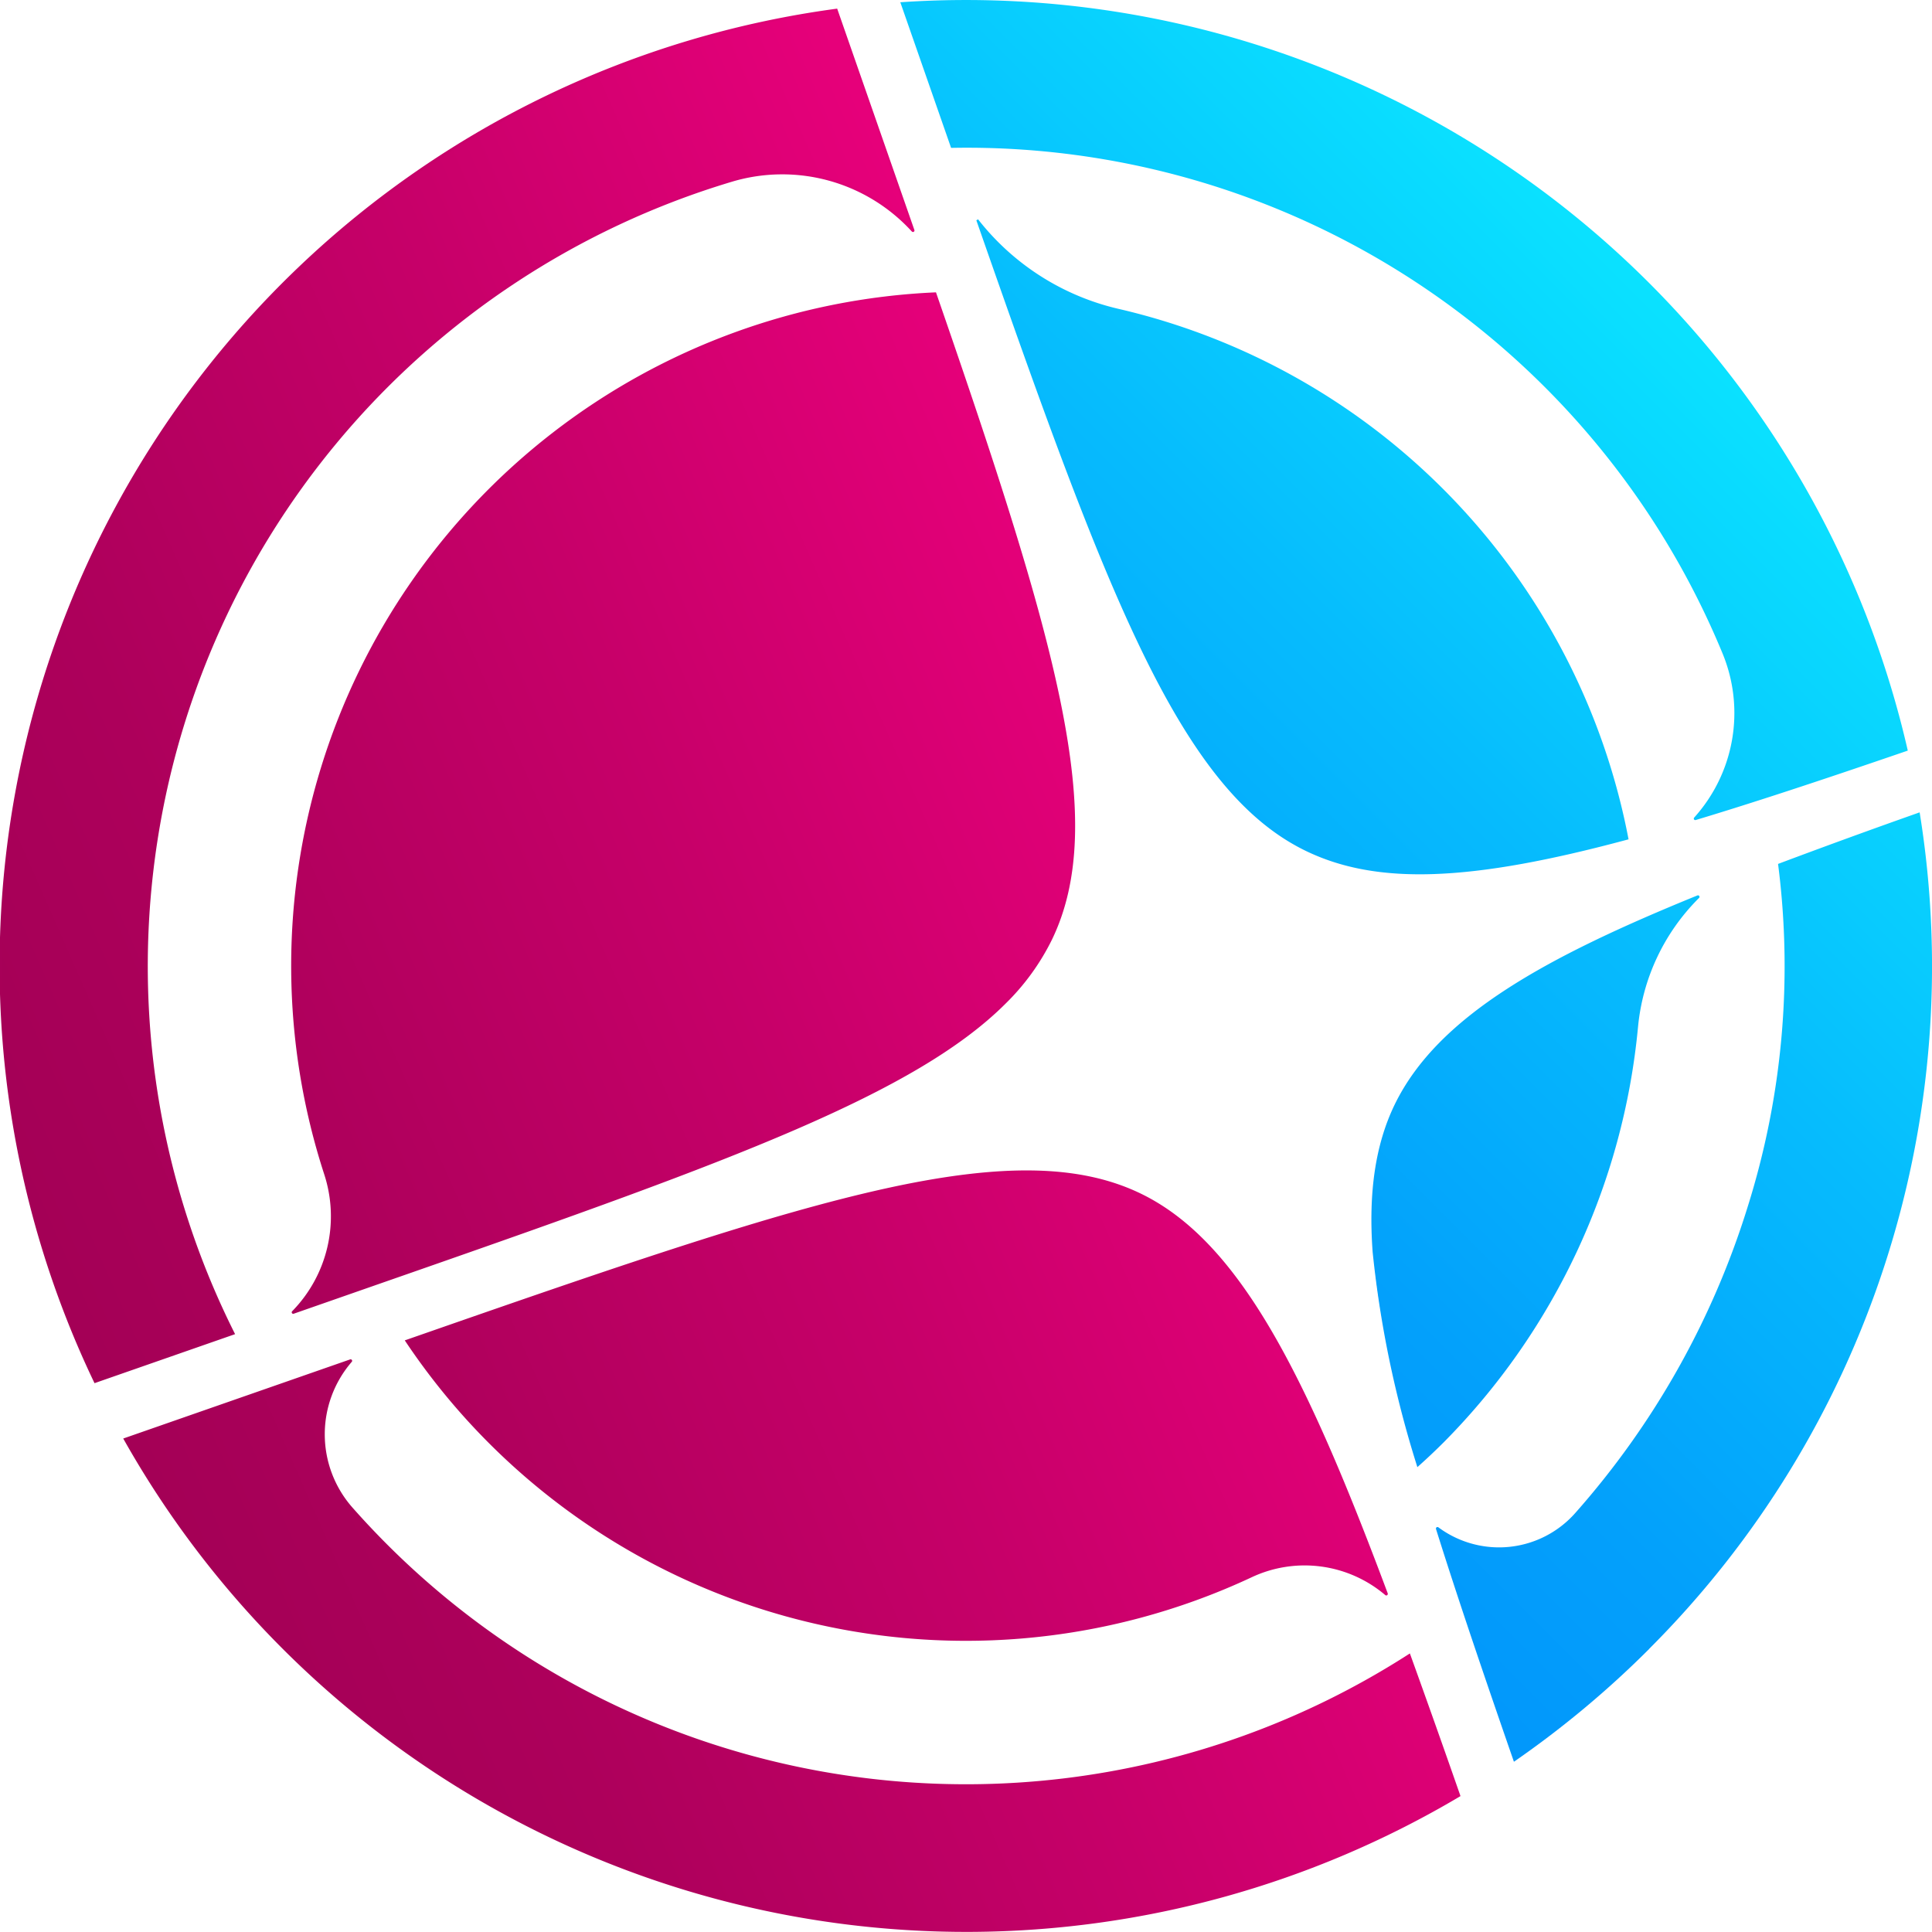 
<svg xmlns="http://www.w3.org/2000/svg" width="150" height="150">
  <defs>
    <linearGradient id="a" x1=".083" y1=".254" x2=".769" y2=".577" gradientUnits="objectBoundingBox">
      <stop offset="0" stop-color="#a40056"/>
      <stop offset=".231" stop-color="#ad005b"/>
      <stop offset=".615" stop-color="#c70069"/>
      <stop offset=".994" stop-color="#e6007a"/>
    </linearGradient>
    <linearGradient id="b" y1=".5" x2="1" y2=".5" gradientUnits="objectBoundingBox">
      <stop offset="0" stop-color="#0297fb"/>
      <stop offset=".21" stop-color="#03a0fb"/>
      <stop offset=".56" stop-color="#06bafd"/>
      <stop offset=".994" stop-color="#0ae2ff"/>
    </linearGradient>
  </defs>
  <g transform="rotate(-45 75 75)">
    <g fill="url(#a)">
      <path d="M24.059 59.534l-2.042-.986-2.974-1.436a.04.04 0 01.017-.077 10.613 10.613 0 009.334-5.779 52.26 52.26 0 0181.846-14.871c-12.323 25.379-19.38 38.423-29.091 41.81-10.262 3.578-24.9-3.126-53.2-16.782l-3.89-1.879zm33.1 64.633a9.713 9.713 0 016.405 8.378.041.041 0 00.079.013c7.827-17.168 11.123-27.6 8.383-35.459-3.57-10.24-17.875-17.528-46.061-31.15l-2.269-1.1a52.268 52.268 0 0033.457 59.318zm4.358 12.994a63.625 63.625 0 01-50.126-62.163q0-2.011.124-3.988a8.648 8.648 0 018.031-8.08.04.04 0 00.015-.077L2.845 54.781a75.009 75.009 0 0053.692 92.845q2.679-5.583 4.976-10.465zm-46.9-82.187a63.637 63.637 0 0190.6-35.967 13.787 13.787 0 017.211 12.692.039.039 0 00.075.021q.861-1.786 1.757-3.639l.986-2.042 5.143-10.65A74.936 74.936 0 004.353 50.015z"/>
      <path d="M56.572 147.718l-.062-.015A75.081 75.081 0 012.766 54.764l.024-.09 16.8 8.113a.117.117 0 01-.043.223 8.6 8.6 0 00-7.96 8.006A63.78 63.78 0 0011.463 75a63.549 63.549 0 0050.066 62.087l.1.021-.041.088a1064.25 1064.25 0 01-4.984 10.465zM2.889 54.892a74.893 74.893 0 0053.6 92.64c2.07-4.3 3.589-7.493 4.913-10.318A63.614 63.614 0 0111.306 75c0-1.326.041-2.67.124-3.994a8.758 8.758 0 017.965-8.141zm60.714 77.771a.069.069 0 01-.021 0 .116.116 0 01-.1-.109 9.665 9.665 0 00-6.355-8.312 52.346 52.346 0 01-33.511-59.4l.019-.1 2.359 1.14c14.119 6.825 24.7 12.028 32.27 16.849 7.849 5 12.115 9.422 13.832 14.346 2.829 8.115-.932 19.169-8.385 35.517a.127.127 0 01-.108.069zm-39.852-67.7a52.477 52.477 0 00-.979 10.032 52.233 52.233 0 0034.409 49.094 9.823 9.823 0 016.445 8.306c9.767-21.447 10.448-29.179 8.321-35.275-1.7-4.888-5.951-9.289-13.768-14.267-7.566-4.817-18.139-10.018-32.253-16.84zm51.365 14.275c-9.872 0-23.695-6.415-47.2-17.755l-2.9-1.4-6.011-2.9a.117.117 0 01-.066-.131.116.116 0 01.116-.092 10.53 10.53 0 009.266-5.738 52.339 52.339 0 0181.97-14.894l.043.039-.024.053C97.719 62.352 90.738 74.933 81.173 78.269a18.193 18.193 0 01-6.057.969zm-51.02-19.772l1 .482 2.9 1.4c28.69 13.844 42.937 20.337 53.143 16.778 9.5-3.313 16.465-15.861 29.022-41.718a52.19 52.19 0 00-81.683 14.886 10.678 10.678 0 01-9.246 5.818zm-5.014-2.423zm-4.418-1.959l-.081-.038-10.33-4.988.024-.066A74.966 74.966 0 01120.436 15.33l.051.038-7.914 16.39a.113.113 0 01-.133.064.118.118 0 01-.09-.122 13.624 13.624 0 00-7.17-12.621 63.577 63.577 0 00-90.49 35.922zM4.449 49.978l10.125 4.89a63.715 63.715 0 0190.683-35.926 13.779 13.779 0 017.258 12.587l7.781-16.112a74.9 74.9 0 00-115.85 34.56z"/>
    </g>
    <g fill="url(#b)">
      <path d="M149.921 74.998a74.574 74.574 0 01-11.425 39.777c-5.813-2.842-10.939-5.409-15.389-7.8a.039.039 0 01.019-.073 12.129 12.129 0 0010.618-7.463 63.656 63.656 0 00-14.558-70.192l5.139-10.641a74.742 74.742 0 0125.596 56.392zm-41.45 40.2a16.326 16.326 0 0110.5-3.765.042.042 0 00.015-.081c-12.895-5.434-21.4-7.448-28.066-5.126-6.574 2.293-11.935 9.019-18.533 20.993a52.376 52.376 0 0036.088-12.02zm16.739-1.121c-10.772 14.117-28.339 23.434-46.794 24.481a8 8 0 01-8.38-6.8.04.04 0 00-.075-.015c-2.565 4.9-5.346 10.547-8.457 16.96a75.03 75.03 0 0074.167-29.755q-5.617-2.67-10.457-4.87zm-5.837-66.763a19.414 19.414 0 01-2.8-12.656c-13.48 27.949-20.08 42.472-16.525 52.666 2.111 6.056 7.98 11.08 18.25 16.99a52.256 52.256 0 001.071-57z"/>
      <path d="M75 150a75.729 75.729 0 01-13.506-1.215l-.1-.019.045-.092c2.766-5.7 5.706-11.7 8.456-16.962a.117.117 0 01.122-.062.122.122 0 01.1.1 7.9 7.9 0 008.3 6.729 64.765 64.765 0 0026.245-7.329 62.244 62.244 0 0020.486-17.124l.037-.049.056.026a578.998 578.998 0 0110.465 4.877l.084.039-.054.075a74.893 74.893 0 01-60.736 31zm-13.377-1.35a74.8 74.8 0 0073.935-29.667 578.968 578.968 0 00-10.32-4.811 62.416 62.416 0 01-20.505 17.114 64.931 64.931 0 01-26.309 7.348 8.297 8.297 0 01-.473.013 8.055 8.055 0 01-7.971-6.763c-2.72 5.206-5.621 11.129-8.356 16.766zm13.512-21.274q-1.373 0-2.745-.077l-.124-.008.06-.109a83.558 83.558 0 019.285-14.142c3.026-3.51 6.064-5.764 9.291-6.889 7.249-2.524 16.483.223 28.122 5.128a.12.12 0 01.073.135.117.117 0 01-.116.094h-.071a16.289 16.289 0 00-10.382 3.748l-.051-.06.051.06a52.822 52.822 0 01-33.393 12.119zm-2.612-.225a52.544 52.544 0 0035.9-12.012 16.452 16.452 0 0110.373-3.784c-11.528-4.847-20.678-7.553-27.846-5.055-6.083 2.126-11.427 8.166-18.427 20.85zm66.005-12.274l-.064-.03c-6.69-3.272-11.438-5.676-15.39-7.8a.113.113 0 01-.058-.127.119.119 0 01.113-.092 12.12 12.12 0 0010.549-7.416 63.472 63.472 0 00-14.541-70.106l-.041-.039 5.207-10.783.077.068a75.01 75.01 0 0114.187 96.266zm-15.257-7.9c3.915 2.1 8.614 4.478 15.2 7.7a74.783 74.783 0 00-14.115-95.94l-5.07 10.5a63.738 63.738 0 0114.534 70.239 12.278 12.278 0 01-10.553 7.499zm-.137.008zm-4.806-2.565l-.062-.036c-10.971-6.315-16.268-11.248-18.286-17.031-1.71-4.905-1.132-10.99 1.873-19.725 2.918-8.479 7.915-19.026 14.654-33l.148.043a19.418 19.418 0 002.784 12.608 52.336 52.336 0 01-1.073 57.084zm-1.875-69.319c-13.167 27.308-19.857 42.072-16.324 52.2 2 5.732 7.26 10.635 18.152 16.913a52.184 52.184 0 001.029-56.855 19.546 19.546 0 01-2.856-12.26z"/>
    </g>
  </g>
</svg>
